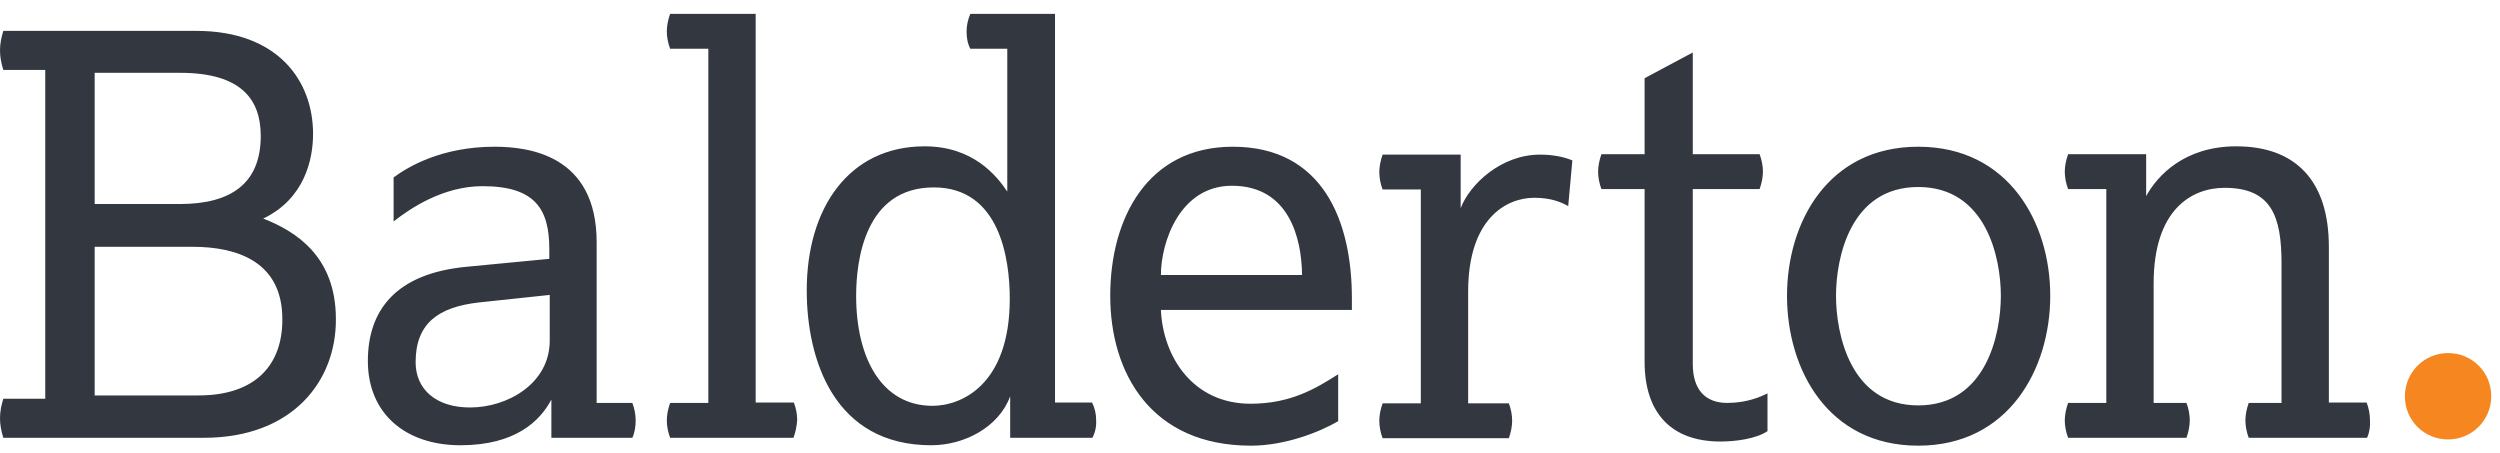 <svg width="138" height="25" viewBox="0 0 138 25" fill="none" xmlns="http://www.w3.org/2000/svg">
<path d="M135.134 24.257C133.804 24.257 132.75 23.203 132.75 21.874C132.75 20.567 133.804 19.49 135.134 19.49C136.463 19.49 137.517 20.544 137.517 21.874C137.517 23.18 136.463 24.257 135.134 24.257Z" fill="#F6861F"/>
<path d="M10.634 13.623H5.226V21.828H10.955C14.141 21.828 15.585 20.109 15.585 17.657C15.608 14.471 13.133 13.623 10.634 13.623ZM9.947 4.02H5.226V11.262H9.924C12.766 11.262 14.393 10.116 14.393 7.504C14.393 5.487 13.316 4.02 9.947 4.02ZM11.253 24.166H0.183C0.069 23.799 0 23.455 0 23.088C0 22.722 0.069 22.378 0.183 22.011H2.498V3.859H0.183C0.069 3.493 0 3.149 0 2.782C0 2.416 0.069 2.072 0.183 1.705H10.841C15.333 1.705 17.281 4.455 17.281 7.389C17.281 8.787 16.823 10.964 14.531 12.065C16.295 12.752 18.541 14.127 18.541 17.611C18.564 21.026 16.158 24.166 11.253 24.166ZM30.322 16.282L26.448 16.694C24.203 16.946 22.942 17.84 22.942 19.994C22.942 21.507 24.088 22.493 25.944 22.493C28.03 22.493 30.345 21.163 30.345 18.803V16.282H30.322ZM34.906 24.166H30.436V22.057C29.818 23.226 28.465 24.578 25.417 24.578C22.415 24.578 20.306 22.859 20.306 19.926C20.306 17.175 21.796 15.09 25.784 14.723L30.322 14.288V13.761C30.322 11.537 29.543 10.277 26.632 10.277C24.432 10.277 22.598 11.537 21.727 12.225V9.795C22.529 9.2 24.386 8.099 27.297 8.099C29.153 8.099 32.935 8.535 32.935 13.371V22.241H34.906C35.02 22.538 35.089 22.882 35.089 23.203C35.089 23.524 35.043 23.868 34.906 24.166ZM43.798 24.166H36.991C36.877 23.868 36.808 23.524 36.808 23.203C36.808 22.905 36.877 22.561 36.991 22.241H39.1V2.691H36.991C36.877 2.393 36.808 2.049 36.808 1.728C36.808 1.43 36.877 1.086 36.991 0.765H41.713V22.218H43.821C43.936 22.515 44.005 22.859 44.005 23.18C43.982 23.524 43.913 23.868 43.798 24.166ZM51.545 10.345C47.763 10.345 47.259 14.333 47.259 16.327C47.259 19.788 48.68 22.401 51.476 22.401C53.08 22.401 55.739 21.232 55.739 16.488C55.739 14.288 55.189 10.345 51.545 10.345ZM60.3 24.166H55.762V21.874C55.143 23.57 53.241 24.578 51.407 24.578C46.044 24.578 44.532 19.857 44.532 16.029C44.532 11.469 46.869 8.077 51.041 8.077C53.699 8.077 55.006 9.681 55.602 10.575V2.691H53.562C53.401 2.393 53.355 2.049 53.355 1.728C53.355 1.43 53.424 1.086 53.562 0.765H58.237V22.218H60.277C60.437 22.515 60.506 22.859 60.506 23.18C60.529 23.524 60.46 23.868 60.3 24.166ZM68.001 10.254C65.113 10.254 64.082 13.394 64.082 15.181H71.874C71.851 13.119 71.141 10.254 68.001 10.254ZM64.082 17.107C64.196 19.697 65.846 22.286 69.032 22.286C71.278 22.286 72.676 21.415 73.868 20.659V23.249C72.814 23.868 70.911 24.601 69.055 24.601C63.532 24.601 61.285 20.59 61.285 16.327C61.285 12.041 63.348 8.099 68.047 8.099C73.043 8.099 74.624 12.225 74.624 16.465V17.107H64.082ZM86.565 11.377C86.198 11.171 85.648 10.918 84.686 10.918C83.15 10.918 81.042 12.065 81.042 16.098V22.263H83.288C83.402 22.561 83.471 22.905 83.471 23.226C83.471 23.524 83.402 23.868 83.288 24.189H76.32C76.206 23.891 76.137 23.547 76.137 23.226C76.137 22.928 76.206 22.584 76.32 22.263H78.429V10.46H76.32C76.206 10.162 76.137 9.818 76.137 9.498C76.137 9.2 76.206 8.856 76.32 8.535H80.629V11.492C81.133 10.162 82.875 8.535 85.007 8.535C85.694 8.535 86.313 8.65 86.794 8.856L86.565 11.377ZM94.976 24.372C92.203 24.372 90.782 22.745 90.782 19.971V10.437H88.399C88.284 10.139 88.215 9.795 88.215 9.475C88.215 9.177 88.284 8.833 88.399 8.512H90.782V4.318L93.441 2.897V8.512H97.131C97.245 8.833 97.314 9.154 97.314 9.475C97.314 9.773 97.245 10.116 97.131 10.437H93.441V20.086C93.441 21.507 94.128 22.241 95.343 22.241C96.443 22.241 97.2 21.897 97.566 21.713V23.799C96.924 24.235 95.756 24.372 94.976 24.372ZM105.886 10.323C102.127 10.323 101.348 14.242 101.348 16.327C101.348 18.413 102.127 22.378 105.886 22.378C109.645 22.378 110.447 18.436 110.447 16.327C110.447 14.242 109.645 10.323 105.886 10.323ZM105.886 24.601C100.89 24.601 98.643 20.384 98.643 16.327C98.643 12.294 100.89 8.099 105.886 8.099C110.882 8.099 113.174 12.294 113.174 16.327C113.174 20.361 110.882 24.601 105.886 24.601ZM130.661 24.166H124.129C124.015 23.868 123.946 23.524 123.946 23.203C123.946 22.905 124.015 22.561 124.129 22.241H125.94V14.54C125.94 11.95 125.39 10.368 122.8 10.368C120.944 10.368 118.881 11.606 118.881 15.64V22.241H120.692C120.806 22.538 120.875 22.882 120.875 23.203C120.875 23.501 120.806 23.845 120.692 24.166H114.16C114.045 23.868 113.976 23.524 113.976 23.203C113.976 22.905 114.045 22.561 114.16 22.241H116.268V10.437H114.16C114.045 10.139 113.976 9.795 113.976 9.475C113.976 9.177 114.045 8.833 114.16 8.512H118.468V10.827C119.064 9.727 120.554 8.077 123.442 8.077C126.719 8.077 128.553 9.979 128.553 13.623V22.218H130.638C130.753 22.515 130.822 22.859 130.822 23.18C130.845 23.524 130.799 23.868 130.661 24.166Z" fill="#323740"/>
</svg>
